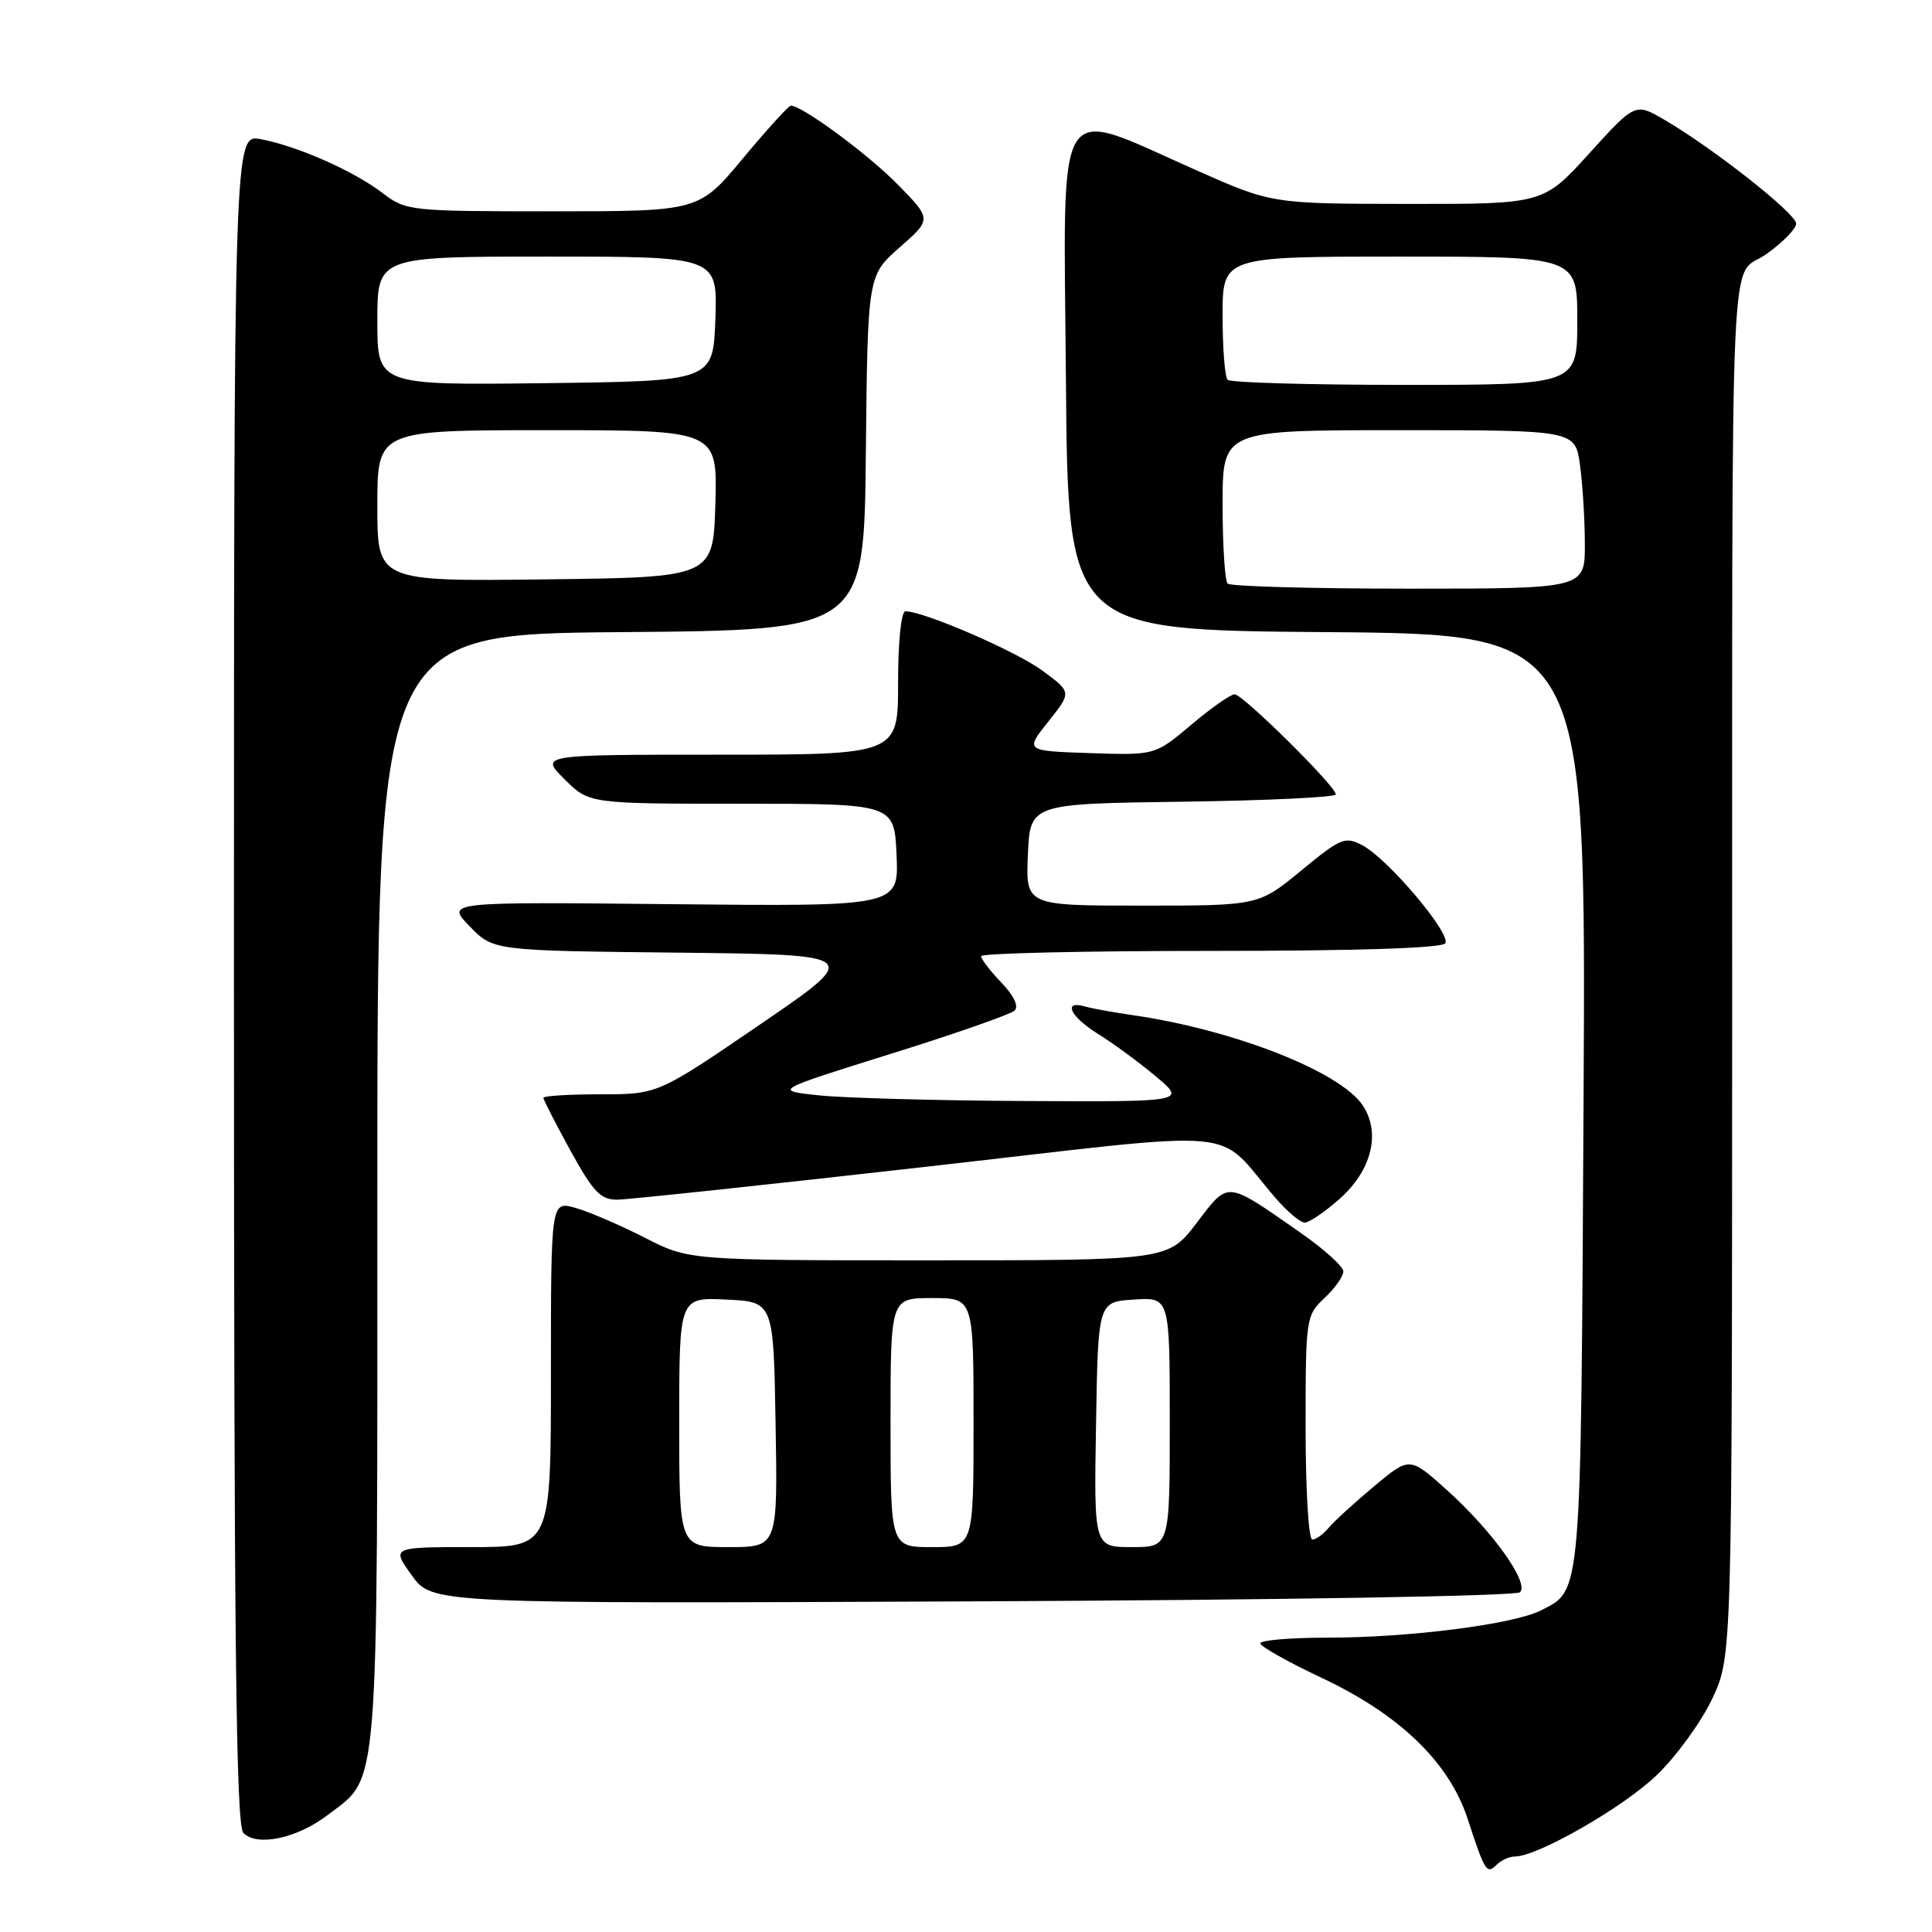 <?xml version="1.0" encoding="UTF-8" standalone="no"?>
<!DOCTYPE svg PUBLIC "-//W3C//DTD SVG 1.1//EN" "http://www.w3.org/Graphics/SVG/1.1/DTD/svg11.dtd" >
<svg xmlns="http://www.w3.org/2000/svg" xmlns:xlink="http://www.w3.org/1999/xlink" version="1.1" viewBox="0 0 256 256">
 <g >
 <path fill="currentColor"
d=" M 200.72 246.00 C 203.71 246.00 215.05 239.51 219.49 235.25 C 222.11 232.74 225.43 228.17 226.88 225.09 C 229.50 219.50 229.50 219.50 229.52 135.50 C 229.54 27.11 229.10 37.17 234.02 33.69 C 236.21 32.14 238.00 30.31 238.00 29.63 C 238.00 28.31 227.06 19.68 220.59 15.90 C 216.68 13.61 216.68 13.61 210.59 20.32 C 204.50 27.04 204.50 27.04 186.52 27.02 C 168.53 27.00 168.53 27.00 158.52 22.56 C 139.47 14.13 140.93 11.79 141.24 50.14 C 141.50 83.50 141.50 83.50 175.83 83.76 C 210.17 84.03 210.17 84.03 209.83 145.76 C 209.47 212.14 209.60 210.62 204.22 213.37 C 200.58 215.23 186.74 217.00 175.84 217.00 C 170.98 217.00 167.00 217.34 167.00 217.75 C 167.00 218.16 170.66 220.22 175.12 222.32 C 185.50 227.21 192.03 233.52 194.49 241.06 C 196.76 248.01 197.00 248.40 198.31 247.09 C 198.91 246.49 199.99 246.00 200.72 246.00 Z  M 43.39 240.52 C 50.32 235.23 50.00 239.23 50.00 157.61 C 50.00 84.03 50.00 84.03 82.25 83.76 C 114.50 83.50 114.50 83.50 114.73 60.00 C 114.97 36.50 114.97 36.50 119.22 32.77 C 123.46 29.05 123.46 29.05 118.98 24.47 C 115.05 20.46 106.30 14.00 104.79 14.00 C 104.50 14.00 101.64 17.15 98.43 21.00 C 92.60 28.00 92.60 28.00 73.23 28.00 C 54.27 28.00 53.80 27.95 50.68 25.57 C 46.85 22.64 39.39 19.35 34.54 18.44 C 31.00 17.78 31.00 17.78 31.00 129.69 C 31.00 217.87 31.27 241.87 32.25 242.88 C 34.05 244.72 39.35 243.60 43.39 240.52 Z  M 201.41 210.98 C 202.67 209.73 197.74 202.85 191.70 197.42 C 186.78 193.00 186.78 193.00 182.04 196.97 C 179.43 199.15 176.72 201.63 176.03 202.47 C 175.33 203.31 174.36 204.00 173.88 204.00 C 173.39 204.00 173.00 197.33 173.00 189.17 C 173.00 174.65 173.05 174.30 175.50 172.00 C 176.88 170.71 178.00 169.12 178.00 168.47 C 178.00 167.82 175.41 165.49 172.25 163.29 C 162.33 156.38 162.85 156.43 158.56 162.05 C 154.78 167.00 154.78 167.00 123.03 167.00 C 91.28 167.00 91.28 167.00 85.39 163.98 C 82.15 162.32 78.04 160.56 76.25 160.05 C 73.00 159.14 73.00 159.14 73.00 182.07 C 73.00 205.00 73.00 205.00 62.44 205.00 C 51.87 205.00 51.87 205.00 54.57 208.75 C 57.26 212.50 57.26 212.50 128.88 212.19 C 169.59 212.01 200.89 211.49 201.41 210.98 Z  M 177.43 158.92 C 181.73 155.16 183.00 150.17 180.59 146.50 C 177.64 142.00 163.41 136.42 150.00 134.50 C 147.53 134.14 144.71 133.63 143.75 133.36 C 140.76 132.51 141.83 134.73 145.51 137.01 C 147.44 138.20 150.86 140.71 153.11 142.59 C 157.19 146.00 157.19 146.00 135.84 145.89 C 124.11 145.83 111.80 145.49 108.50 145.14 C 102.50 144.50 102.50 144.50 118.00 139.65 C 126.53 136.99 133.92 134.40 134.44 133.91 C 135.02 133.36 134.35 131.93 132.69 130.20 C 131.21 128.66 130.00 127.08 130.00 126.70 C 130.00 126.31 143.70 126.00 160.44 126.00 C 179.91 126.00 191.11 125.63 191.51 124.99 C 192.29 123.72 183.96 113.85 180.58 112.04 C 178.23 110.78 177.71 111.00 172.42 115.35 C 166.77 120.00 166.77 120.00 151.34 120.00 C 135.91 120.00 135.91 120.00 136.20 113.25 C 136.50 106.50 136.50 106.50 156.75 106.23 C 167.89 106.08 177.00 105.64 177.00 105.26 C 177.00 104.18 164.69 92.00 163.59 92.00 C 163.06 92.00 160.47 93.82 157.84 96.04 C 153.05 100.08 153.05 100.08 144.43 99.79 C 135.81 99.50 135.81 99.50 138.91 95.61 C 142.01 91.72 142.01 91.72 138.12 88.86 C 134.62 86.28 122.42 81.00 119.98 81.00 C 119.41 81.00 119.00 84.98 119.00 90.50 C 119.00 100.00 119.00 100.00 95.27 100.00 C 71.54 100.00 71.54 100.00 74.80 103.25 C 78.06 106.50 78.06 106.50 98.28 106.50 C 118.50 106.50 118.50 106.50 118.80 113.31 C 119.09 120.11 119.09 120.11 89.09 119.81 C 59.09 119.50 59.09 119.50 62.22 122.73 C 65.36 125.97 65.36 125.97 89.80 126.23 C 114.24 126.50 114.24 126.50 100.71 135.75 C 87.17 145.00 87.17 145.00 79.58 145.00 C 75.41 145.00 72.00 145.21 72.00 145.47 C 72.00 145.72 73.62 148.87 75.59 152.47 C 78.64 158.00 79.59 158.99 81.84 158.96 C 83.30 158.94 101.82 156.97 123.00 154.57 C 166.20 149.68 160.74 149.18 169.02 158.75 C 170.56 160.54 172.30 162.00 172.88 162.00 C 173.46 162.00 175.51 160.62 177.43 158.92 Z  M 162.67 77.33 C 162.30 76.97 162.00 72.24 162.00 66.83 C 162.00 57.00 162.00 57.00 185.36 57.00 C 208.73 57.00 208.73 57.00 209.36 61.64 C 209.71 64.19 210.00 68.92 210.00 72.14 C 210.00 78.00 210.00 78.00 186.67 78.00 C 173.83 78.00 163.03 77.70 162.67 77.33 Z  M 162.67 50.33 C 162.30 49.97 162.00 46.14 162.00 41.83 C 162.00 34.00 162.00 34.00 185.50 34.00 C 209.00 34.00 209.00 34.00 209.00 42.50 C 209.00 51.00 209.00 51.00 186.17 51.00 C 173.61 51.00 163.03 50.70 162.67 50.33 Z  M 50.00 67.02 C 50.00 57.00 50.00 57.00 72.54 57.00 C 95.07 57.00 95.07 57.00 94.79 66.75 C 94.50 76.50 94.50 76.50 72.25 76.77 C 50.00 77.04 50.00 77.04 50.00 67.02 Z  M 50.00 42.52 C 50.00 34.00 50.00 34.00 72.54 34.00 C 95.08 34.00 95.08 34.00 94.79 42.25 C 94.50 50.50 94.50 50.50 72.25 50.77 C 50.00 51.04 50.00 51.04 50.00 42.52 Z  M 90.00 188.45 C 90.00 171.90 90.00 171.90 96.25 172.20 C 102.50 172.50 102.50 172.50 102.77 188.75 C 103.05 205.00 103.05 205.00 96.52 205.00 C 90.00 205.00 90.00 205.00 90.00 188.45 Z  M 118.00 188.50 C 118.00 172.00 118.00 172.00 123.50 172.00 C 129.00 172.00 129.00 172.00 129.00 188.50 C 129.00 205.00 129.00 205.00 123.50 205.00 C 118.00 205.00 118.00 205.00 118.00 188.50 Z  M 145.23 188.75 C 145.50 172.50 145.50 172.50 150.25 172.20 C 155.00 171.89 155.00 171.89 155.00 188.45 C 155.00 205.00 155.00 205.00 149.98 205.00 C 144.95 205.00 144.95 205.00 145.23 188.75 Z "/>
</g>
</svg>